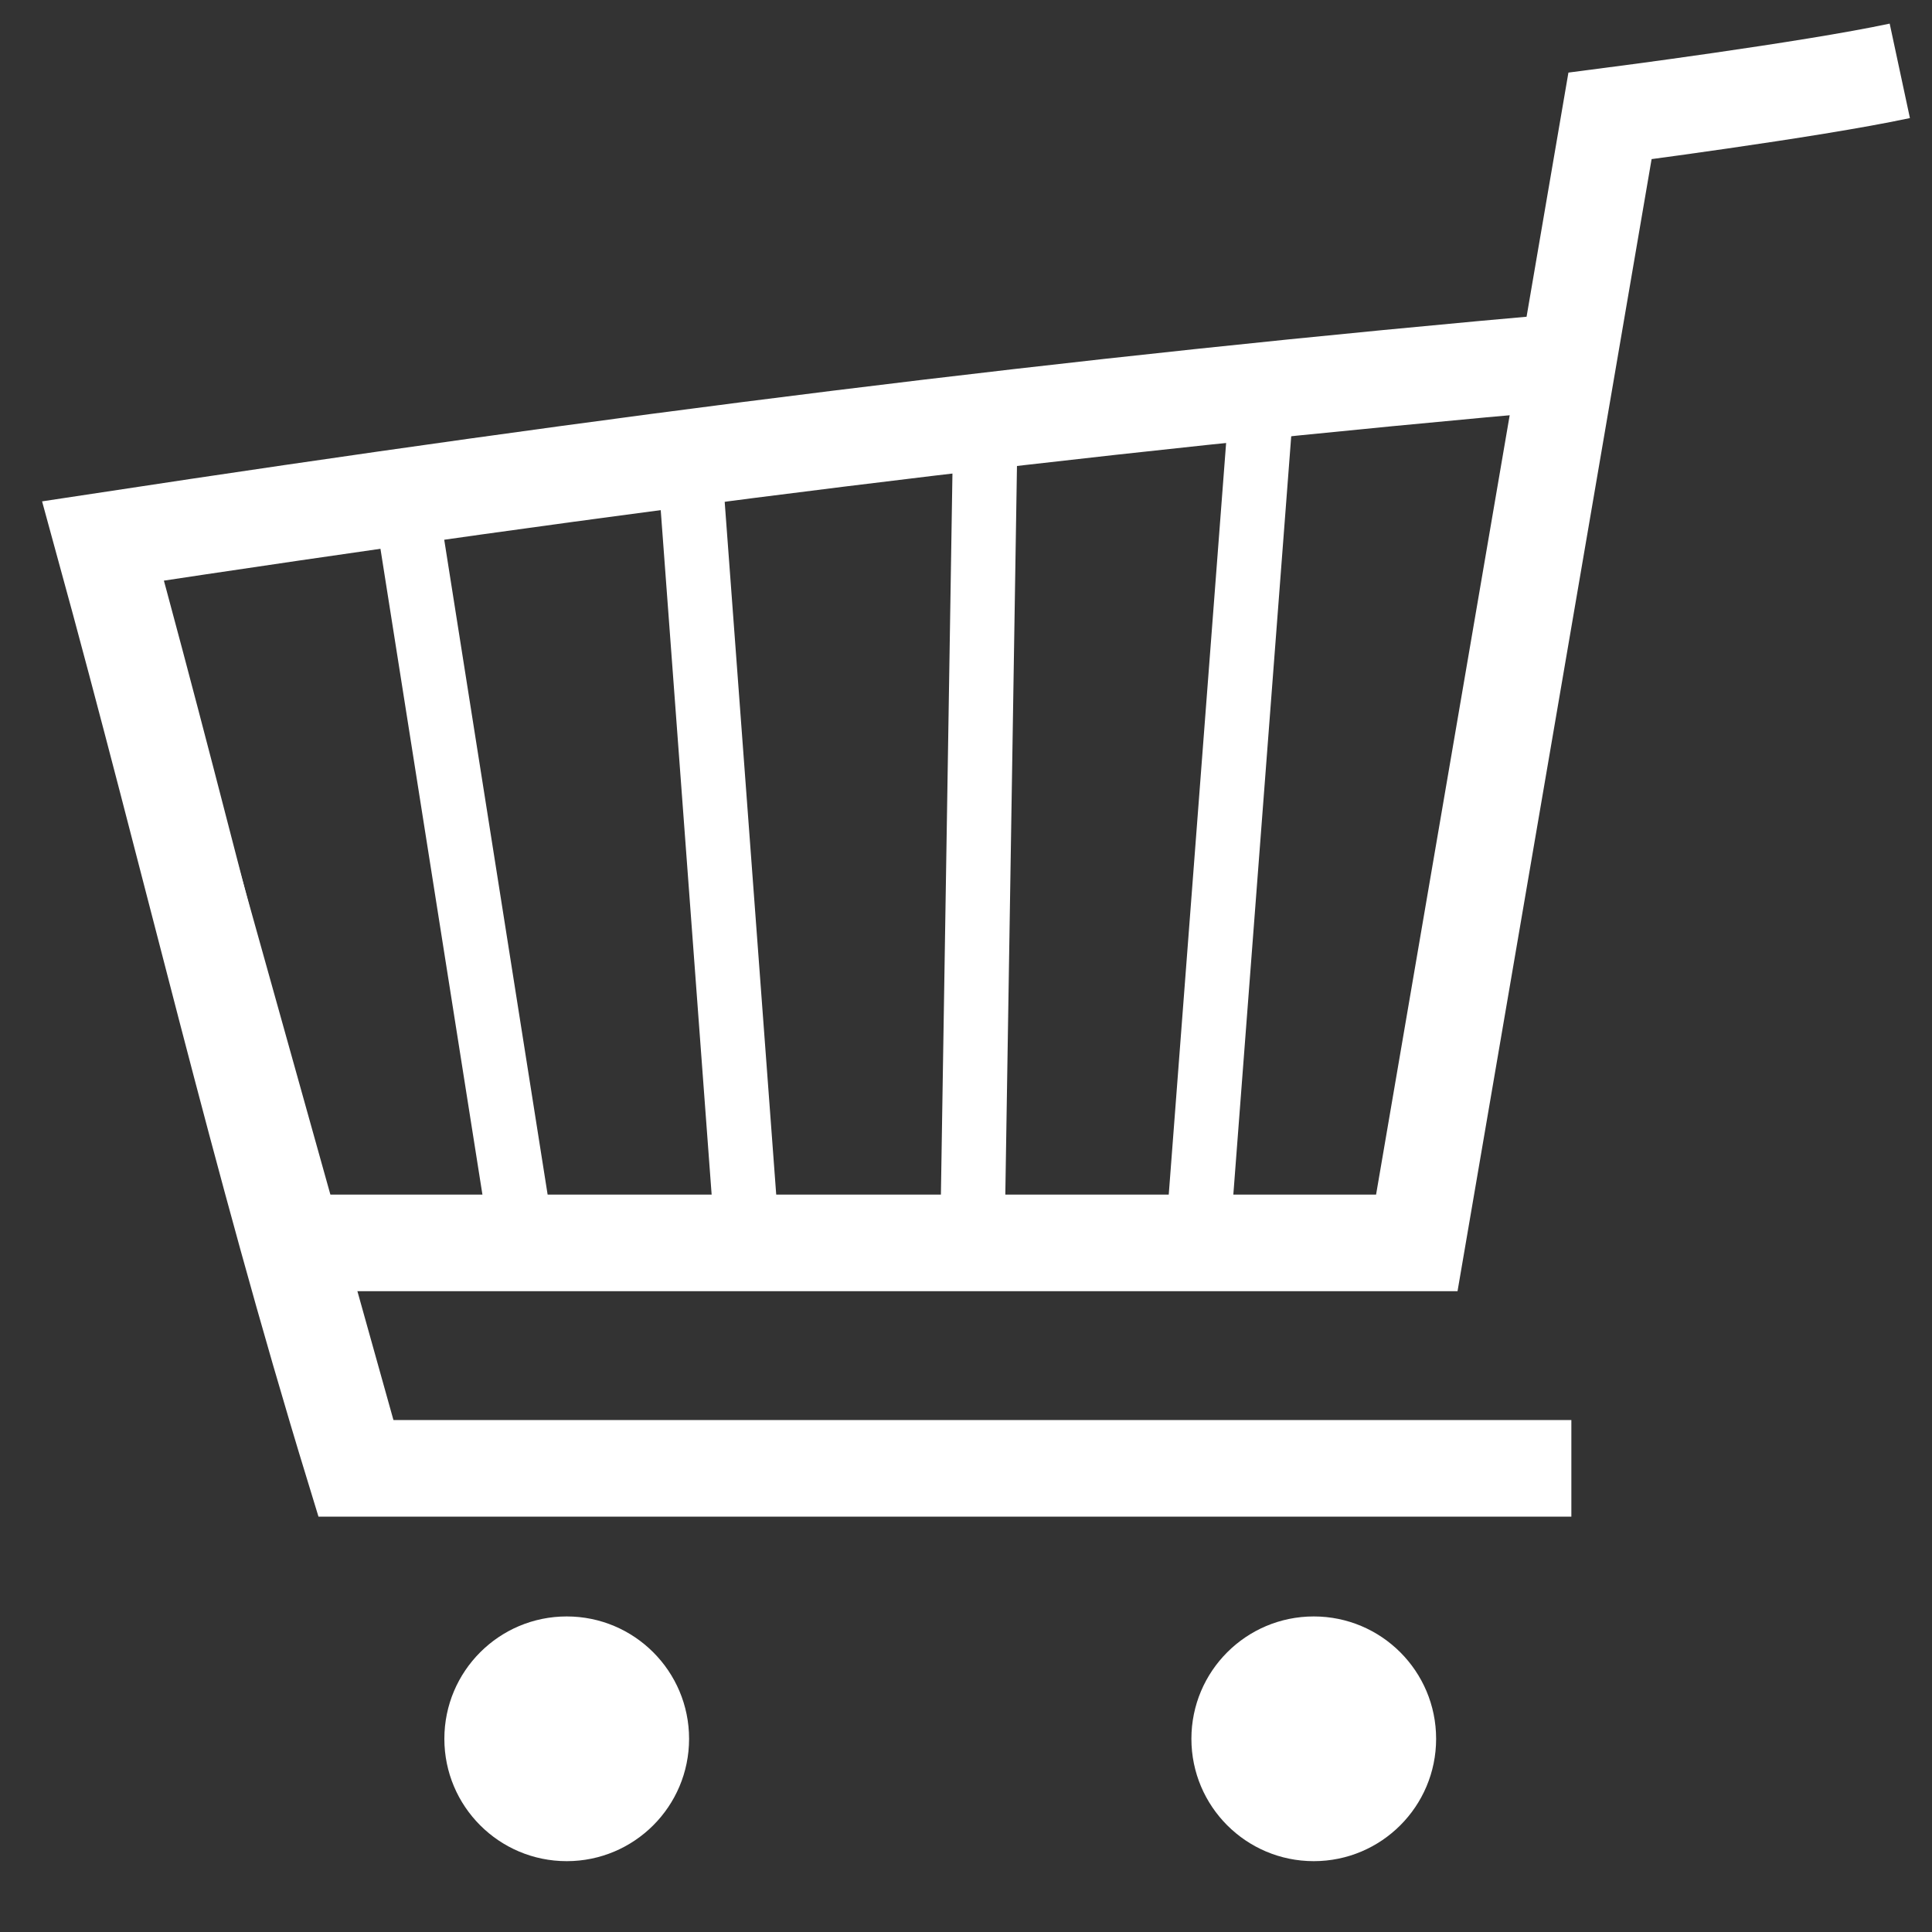 <?xml version="1.0" encoding="utf-8"?>
<!-- Generator: Adobe Illustrator 19.0.1, SVG Export Plug-In . SVG Version: 6.00 Build 0)  -->
<svg version="1.1" id="Слой_1" xmlns="http://www.w3.org/2000/svg" xmlns:xlink="http://www.w3.org/1999/xlink" x="0px" y="0px"
	 viewBox="-575 755.3 30 30" xml:space="preserve">
<rect x="-575" y="755.3" width="30" height="30" fill="#333333" stroke="none"/>
<style type="text/css">
	.st0{fill:#fff;}
	.st1{fill:none;stroke:#fff;stroke-width:1.5;stroke-miterlimit:10;}
	.st2{fill:none;stroke:#fff;stroke-miterlimit:10;}
</style>
<circle class="st0" cx="-566.2" cy="782.3" r="1.9"/>
<circle class="st0" cx="-554.6" cy="782.3" r="1.9"/>
<path class="st1" d="M-550.6,778.1c-6.3,0-11.9,0-18.9,0c-1.5-4.9-2.5-9.3-3.9-14.4c7.9-1.2,14.9-2.1,22.9-2.8"/>
<path class="st1" d="M-545.5,756.4c-1.4,0.3-4.5,0.7-4.5,0.7l-3,17.5c-5.3,0-12,0-17.3,0"/>
<line class="st2" x1="-568.7" y1="763.1" x2="-566.9" y2="774.5"/>
<line class="st2" x1="-564.3" y1="762.4" x2="-563.4" y2="774.5"/>
<line class="st2" x1="-559.7" y1="762" x2="-559.9" y2="774.5"/>
<line class="st2" x1="-555.4" y1="761.4" x2="-556.4" y2="774.5"/>
<line class="st2" x1="-573.2" y1="763.8" x2="-569.2" y2="778.1"/>
</svg>
